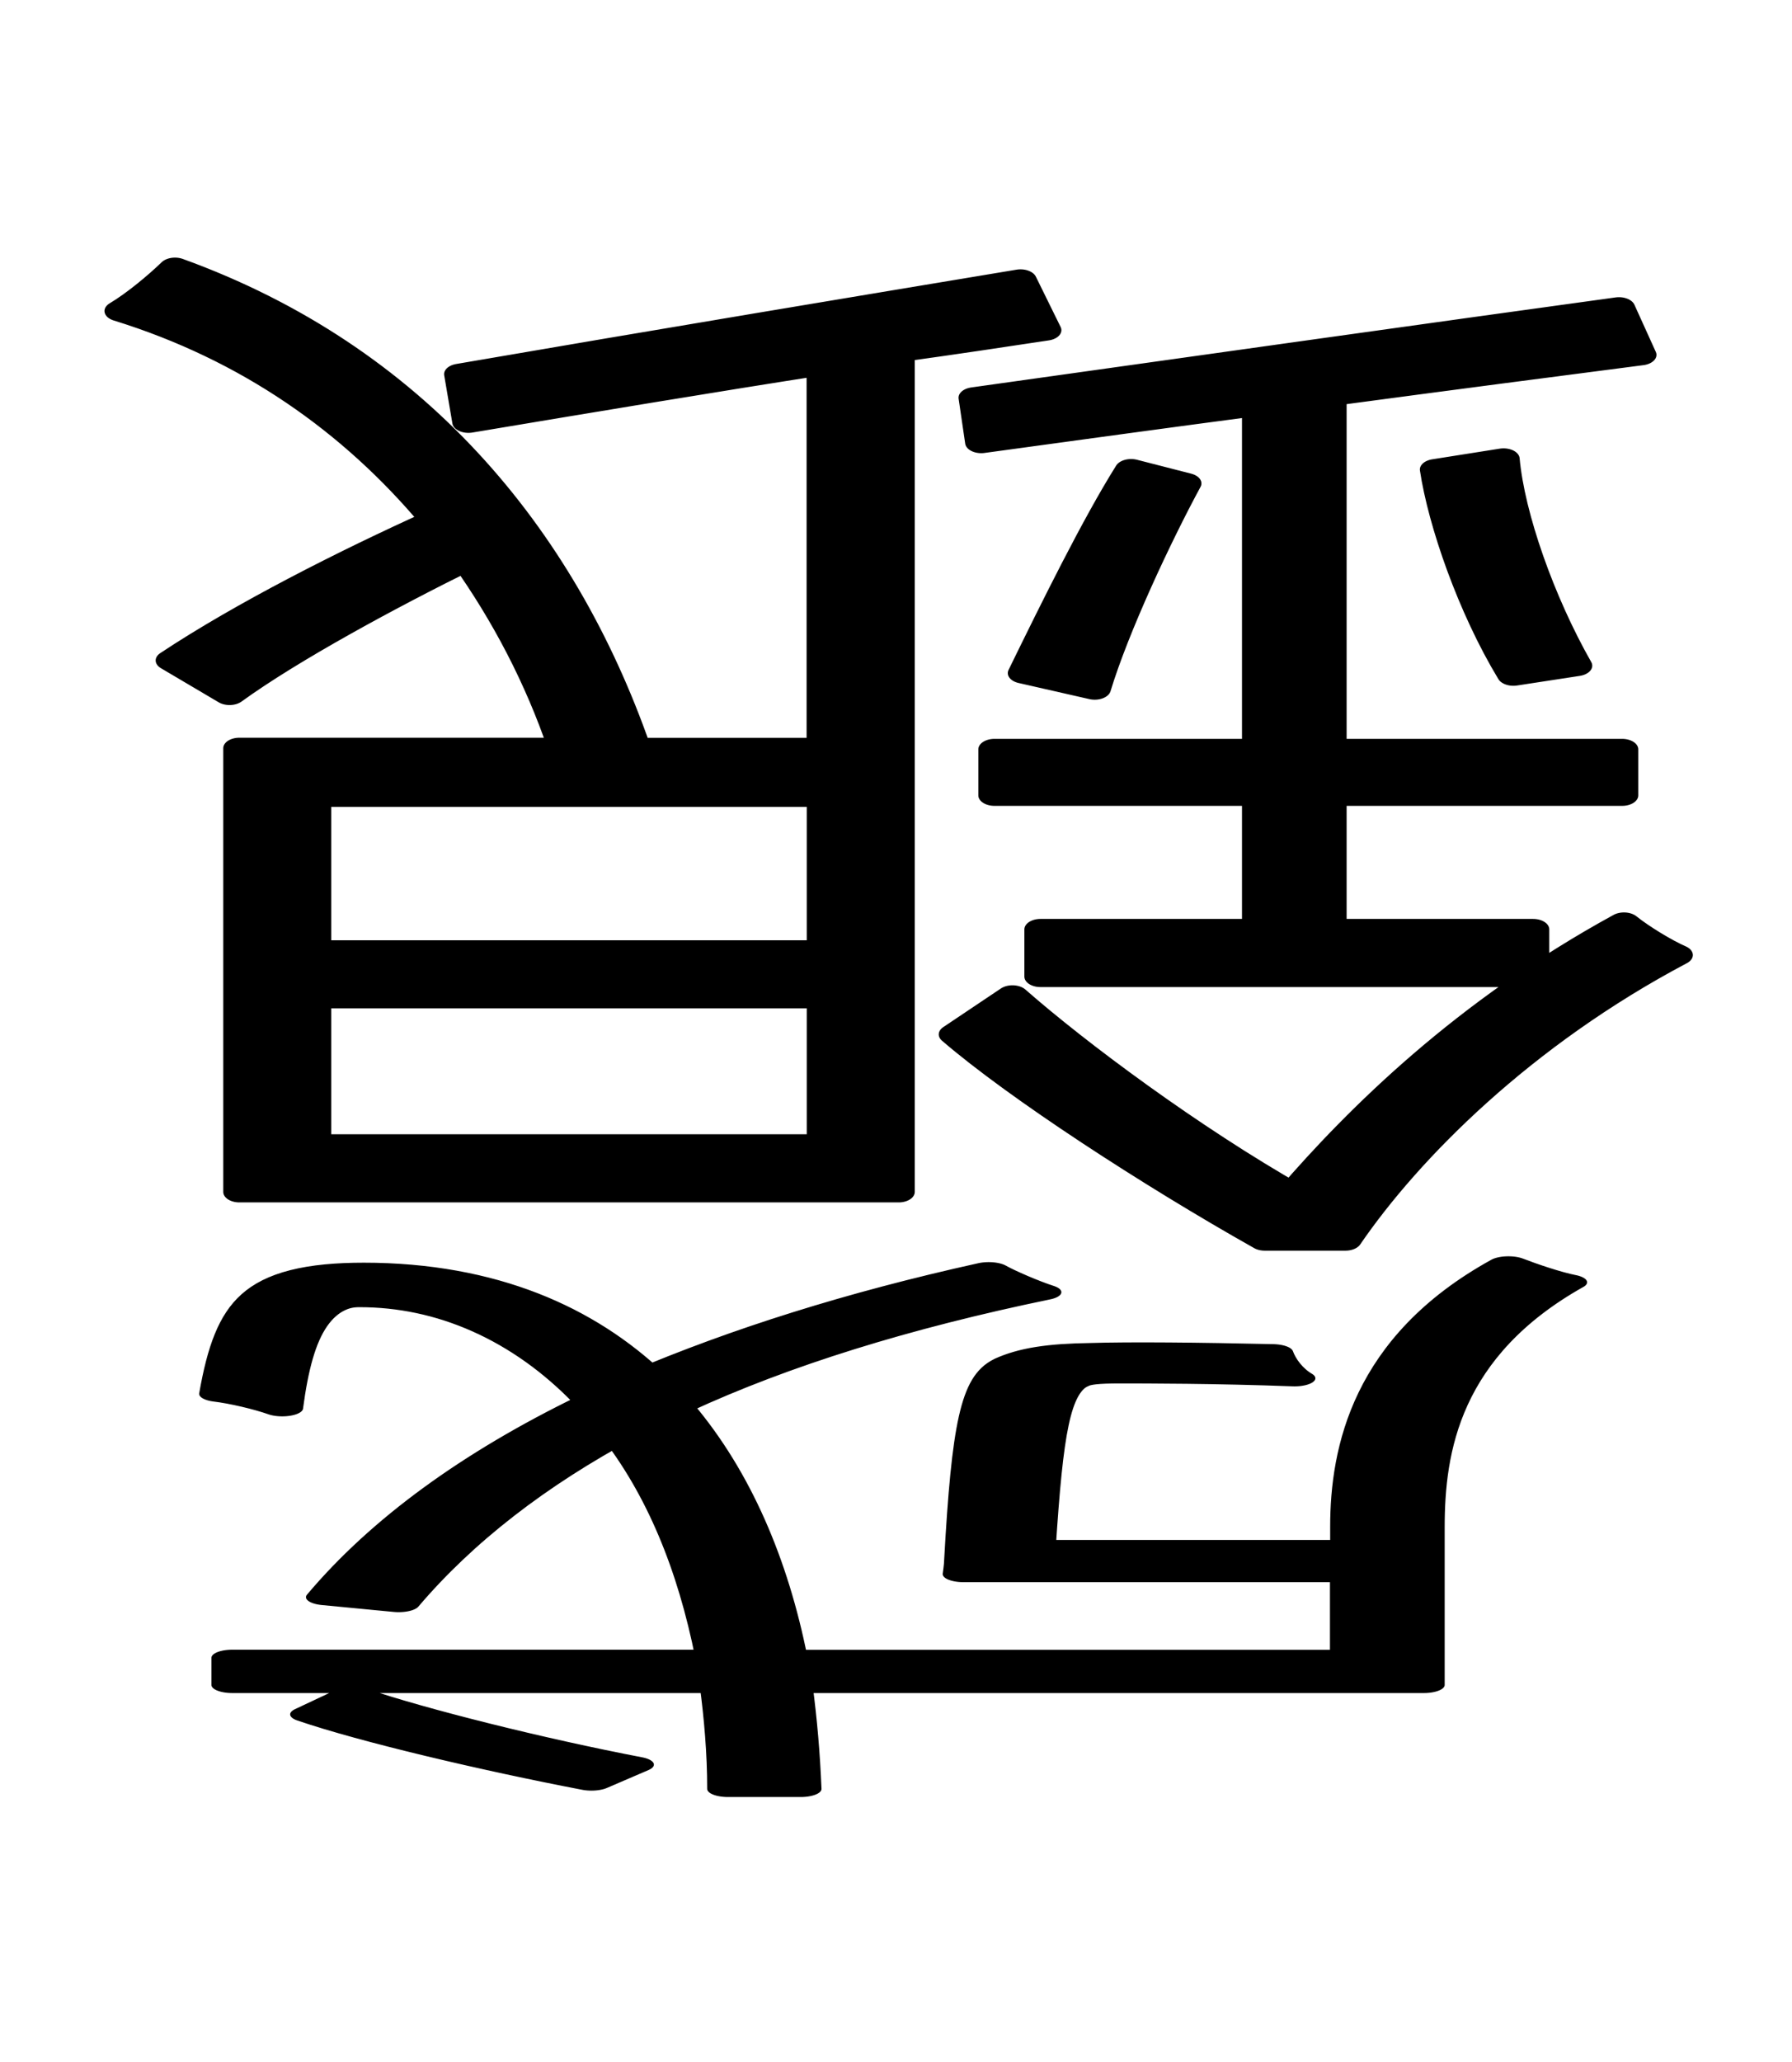 <?xml version="1.0" encoding="UTF-8" standalone="no"?>
<svg
   xmlns:dc="http://purl.org/dc/elements/1.1/"
   xmlns:cc="http://creativecommons.org/ns#"
   xmlns:rdf="http://www.w3.org/1999/02/22-rdf-syntax-ns#"
   xmlns:svg="http://www.w3.org/2000/svg"
   xmlns="http://www.w3.org/2000/svg"
   xmlns:sodipodi="http://sodipodi.sourceforge.net/DTD/sodipodi-0.dtd"
   xmlns:inkscape="http://www.inkscape.org/namespaces/inkscape"
   width="52.175"
   height="60"
   viewBox="0 0 13.805 15.875"
   version="1.1"
   id="svg11805"
   inkscape:version="1.0.1 (3bc2e813f5, 2020-09-07)"
   sodipodi:docname="koma.svg">
  <defs
     id="defs11799">
    <clipPath
       clipPathUnits="userSpaceOnUse"
       id="clipPath2597">
      <path
         d="M -9.79e-7,612.12 H 936.12 V 0 H -2.948e-6"
         clip-rule="evenodd"
         id="path2595" />
    </clipPath>
    <clipPath
       clipPathUnits="userSpaceOnUse"
       id="clipPath2597-8">
      <path
         d="M -9.79e-7,612.12 H 936.12 V 0 H -2.948e-6"
         clip-rule="evenodd"
         id="path2595-4" />
    </clipPath>
    <clipPath
       clipPathUnits="userSpaceOnUse"
       id="clipPath2711">
      <path
         d="M 0,0 H 936.12 V 612.12 H 0 Z"
         clip-rule="evenodd"
         id="path2709" />
    </clipPath>
    <clipPath
       clipPathUnits="userSpaceOnUse"
       id="clipPath2691">
      <path
         d="M 0,0 H 936.12 V 612.12 H 0 Z"
         clip-rule="evenodd"
         id="path2689" />
    </clipPath>
    <clipPath
       clipPathUnits="userSpaceOnUse"
       id="clipPath2731">
      <path
         d="M 0,0 H 936.12 V 612.12 H 0 Z"
         clip-rule="evenodd"
         id="path2729" />
    </clipPath>
    <clipPath
       clipPathUnits="userSpaceOnUse"
       id="clipPath1869">
      <path
         d="M 0,0 H 936.12 V 612.12 H 0 Z"
         clip-rule="evenodd"
         id="path1867" />
    </clipPath>
    <clipPath
       clipPathUnits="userSpaceOnUse"
       id="clipPath1979">
      <path
         d="M 0,0 H 936.12 V 612.12 H 0 Z"
         clip-rule="evenodd"
         id="path1977" />
    </clipPath>
    <clipPath
       clipPathUnits="userSpaceOnUse"
       id="clipPath1891">
      <path
         d="M 0,0 H 936.12 V 612.12 H 0 Z"
         clip-rule="evenodd"
         id="path1889" />
    </clipPath>
    <clipPath
       clipPathUnits="userSpaceOnUse"
       id="clipPath1913">
      <path
         d="M 0,0 H 936.12 V 612.12 H 0 Z"
         clip-rule="evenodd"
         id="path1911" />
    </clipPath>
    <clipPath
       clipPathUnits="userSpaceOnUse"
       id="clipPath1935">
      <path
         d="M 0,0 H 936.12 V 612.12 H 0 Z"
         clip-rule="evenodd"
         id="path1933" />
    </clipPath>
    <clipPath
       clipPathUnits="userSpaceOnUse"
       id="clipPath2007">
      <path
         d="M 0,0 H 936.12 V 612.12 H 0 Z"
         clip-rule="evenodd"
         id="path2005" />
    </clipPath>
    <clipPath
       clipPathUnits="userSpaceOnUse"
       id="clipPath2029">
      <path
         d="M 0,0 H 936.12 V 612.12 H 0 Z"
         clip-rule="evenodd"
         id="path2027" />
    </clipPath>
    <clipPath
       clipPathUnits="userSpaceOnUse"
       id="clipPath1957">
      <path
         d="M 0,0 H 936.12 V 612.12 H 0 Z"
         clip-rule="evenodd"
         id="path1955" />
    </clipPath>
    <clipPath
       clipPathUnits="userSpaceOnUse"
       id="clipPath2051">
      <path
         d="M 0,0 H 936.12 V 612.12 H 0 Z"
         clip-rule="evenodd"
         id="path2049" />
    </clipPath>
    <clipPath
       clipPathUnits="userSpaceOnUse"
       id="clipPath2711-20">
      <path
         d="M 0,0 H 936.12 V 612.12 H 0 Z"
         clip-rule="evenodd"
         id="path2709-1" />
    </clipPath>
    <clipPath
       clipPathUnits="userSpaceOnUse"
       id="clipPath2691-2">
      <path
         d="M 0,0 H 936.12 V 612.12 H 0 Z"
         clip-rule="evenodd"
         id="path2689-4" />
    </clipPath>
    <clipPath
       clipPathUnits="userSpaceOnUse"
       id="clipPath2731-0">
      <path
         d="M 0,0 H 936.12 V 612.12 H 0 Z"
         clip-rule="evenodd"
         id="path2729-2" />
    </clipPath>
    <clipPath
       clipPathUnits="userSpaceOnUse"
       id="clipPath1869-0">
      <path
         d="M 0,0 H 936.12 V 612.12 H 0 Z"
         clip-rule="evenodd"
         id="path1867-1" />
    </clipPath>
    <clipPath
       clipPathUnits="userSpaceOnUse"
       id="clipPath1979-7">
      <path
         d="M 0,0 H 936.12 V 612.12 H 0 Z"
         clip-rule="evenodd"
         id="path1977-1" />
    </clipPath>
    <clipPath
       clipPathUnits="userSpaceOnUse"
       id="clipPath1891-5">
      <path
         d="M 0,0 H 936.12 V 612.12 H 0 Z"
         clip-rule="evenodd"
         id="path1889-9" />
    </clipPath>
    <clipPath
       clipPathUnits="userSpaceOnUse"
       id="clipPath1935-2">
      <path
         d="M 0,0 H 936.12 V 612.12 H 0 Z"
         clip-rule="evenodd"
         id="path1933-8" />
    </clipPath>
    <clipPath
       clipPathUnits="userSpaceOnUse"
       id="clipPath2007-9">
      <path
         d="M 0,0 H 936.12 V 612.12 H 0 Z"
         clip-rule="evenodd"
         id="path2005-5" />
    </clipPath>
    <clipPath
       clipPathUnits="userSpaceOnUse"
       id="clipPath2029-2">
      <path
         d="M 0,0 H 936.12 V 612.12 H 0 Z"
         clip-rule="evenodd"
         id="path2027-8" />
    </clipPath>
    <clipPath
       clipPathUnits="userSpaceOnUse"
       id="clipPath1957-0">
      <path
         d="M 0,0 H 936.12 V 612.12 H 0 Z"
         clip-rule="evenodd"
         id="path1955-0" />
    </clipPath>
    <clipPath
       clipPathUnits="userSpaceOnUse"
       id="clipPath2051-6">
      <path
         d="M 0,0 H 936.12 V 612.12 H 0 Z"
         clip-rule="evenodd"
         id="path2049-3" />
    </clipPath>
    <clipPath
       clipPathUnits="userSpaceOnUse"
       id="clipPath1913-7">
      <path
         d="M 0,0 H 936.12 V 612.12 H 0 Z"
         clip-rule="evenodd"
         id="path1911-7" />
    </clipPath>
    <filter
       style="color-interpolation-filters:sRGB"
       inkscape:label="Drop Shadow"
       id="filter4363-1">
      <feFlood
         flood-opacity="0.498"
         flood-color="rgb(0,0,0)"
         result="flood"
         id="feFlood4353-5" />
      <feComposite
         in="flood"
         in2="SourceGraphic"
         operator="in"
         result="composite1"
         id="feComposite4355-3" />
      <feGaussianBlur
         in="composite1"
         stdDeviation="1"
         result="blur"
         id="feGaussianBlur4357-9" />
      <feOffset
         dx="5"
         dy="3"
         result="offset"
         id="feOffset4359-0" />
      <feComposite
         in="SourceGraphic"
         in2="offset"
         operator="over"
         result="composite2"
         id="feComposite4361-1" />
    </filter>
    <filter
       style="color-interpolation-filters:sRGB"
       inkscape:label="Drop Shadow"
       id="filter4267-3">
      <feFlood
         flood-opacity="0.498"
         flood-color="rgb(0,0,0)"
         result="flood"
         id="feFlood4257-5" />
      <feComposite
         in="flood"
         in2="SourceGraphic"
         operator="in"
         result="composite1"
         id="feComposite4259-1" />
      <feGaussianBlur
         in="composite1"
         stdDeviation="1"
         result="blur"
         id="feGaussianBlur4261-2" />
      <feOffset
         dx="5"
         dy="3"
         result="offset"
         id="feOffset4263-6" />
      <feComposite
         in="SourceGraphic"
         in2="offset"
         operator="over"
         result="composite2"
         id="feComposite4265-3" />
    </filter>
    <filter
       style="color-interpolation-filters:sRGB"
       inkscape:label="Drop Shadow"
       id="filter4291">
      <feFlood
         flood-opacity="0.498"
         flood-color="rgb(0,0,0)"
         result="flood"
         id="feFlood4281" />
      <feComposite
         in="flood"
         in2="SourceGraphic"
         operator="in"
         result="composite1"
         id="feComposite4283" />
      <feGaussianBlur
         in="composite1"
         stdDeviation="1"
         result="blur"
         id="feGaussianBlur4285" />
      <feOffset
         dx="5"
         dy="3"
         result="offset"
         id="feOffset4287" />
      <feComposite
         in="SourceGraphic"
         in2="offset"
         operator="over"
         result="composite2"
         id="feComposite4289" />
    </filter>
    <filter
       style="color-interpolation-filters:sRGB"
       inkscape:label="Drop Shadow"
       id="filter4531">
      <feFlood
         flood-opacity="0.498"
         flood-color="rgb(0,0,0)"
         result="flood"
         id="feFlood4521" />
      <feComposite
         in="flood"
         in2="SourceGraphic"
         operator="in"
         result="composite1"
         id="feComposite4523" />
      <feGaussianBlur
         in="composite1"
         stdDeviation="1"
         result="blur"
         id="feGaussianBlur4525" />
      <feOffset
         dx="5"
         dy="3"
         result="offset"
         id="feOffset4527" />
      <feComposite
         in="SourceGraphic"
         in2="offset"
         operator="over"
         result="composite2"
         id="feComposite4529" />
    </filter>
    <filter
       style="color-interpolation-filters:sRGB"
       inkscape:label="Drop Shadow"
       id="filter4544">
      <feFlood
         flood-opacity="0.498"
         flood-color="rgb(0,0,0)"
         result="flood"
         id="feFlood4533" />
      <feComposite
         in="flood"
         in2="SourceGraphic"
         operator="in"
         result="composite1"
         id="feComposite4536" />
      <feGaussianBlur
         in="composite1"
         stdDeviation="1"
         result="blur"
         id="feGaussianBlur4538" />
      <feOffset
         dx="5"
         dy="3"
         result="offset"
         id="feOffset4540" />
      <feComposite
         in="SourceGraphic"
         in2="offset"
         operator="over"
         result="composite2"
         id="feComposite4542" />
    </filter>
    <filter
       style="color-interpolation-filters:sRGB"
       inkscape:label="Drop Shadow"
       id="filter4327">
      <feFlood
         flood-opacity="0.498"
         flood-color="rgb(0,0,0)"
         result="flood"
         id="feFlood4317" />
      <feComposite
         in="flood"
         in2="SourceGraphic"
         operator="in"
         result="composite1"
         id="feComposite4319" />
      <feGaussianBlur
         in="composite1"
         stdDeviation="1"
         result="blur"
         id="feGaussianBlur4321" />
      <feOffset
         dx="5"
         dy="3"
         result="offset"
         id="feOffset4323" />
      <feComposite
         in="SourceGraphic"
         in2="offset"
         operator="over"
         result="composite2"
         id="feComposite4325" />
    </filter>
    <filter
       style="color-interpolation-filters:sRGB"
       inkscape:label="Drop Shadow"
       id="filter4243">
      <feFlood
         flood-opacity="0.498"
         flood-color="rgb(0,0,0)"
         result="flood"
         id="feFlood4233" />
      <feComposite
         in="flood"
         in2="SourceGraphic"
         operator="in"
         result="composite1"
         id="feComposite4235" />
      <feGaussianBlur
         in="composite1"
         stdDeviation="1"
         result="blur"
         id="feGaussianBlur4237" />
      <feOffset
         dx="5"
         dy="3"
         result="offset"
         id="feOffset4239" />
      <feComposite
         in="SourceGraphic"
         in2="offset"
         operator="over"
         result="composite2"
         id="feComposite4241" />
    </filter>
    <filter
       style="color-interpolation-filters:sRGB"
       inkscape:label="Drop Shadow"
       id="filter4339">
      <feFlood
         flood-opacity="0.498"
         flood-color="rgb(0,0,0)"
         result="flood"
         id="feFlood4329" />
      <feComposite
         in="flood"
         in2="SourceGraphic"
         operator="in"
         result="composite1"
         id="feComposite4331" />
      <feGaussianBlur
         in="composite1"
         stdDeviation="1"
         result="blur"
         id="feGaussianBlur4333" />
      <feOffset
         dx="5"
         dy="3"
         result="offset"
         id="feOffset4335" />
      <feComposite
         in="SourceGraphic"
         in2="offset"
         operator="over"
         result="composite2"
         id="feComposite4337" />
    </filter>
    <filter
       style="color-interpolation-filters:sRGB"
       inkscape:label="Drop Shadow"
       id="filter4459">
      <feFlood
         flood-opacity="0.498"
         flood-color="rgb(0,0,0)"
         result="flood"
         id="feFlood4449" />
      <feComposite
         in="flood"
         in2="SourceGraphic"
         operator="in"
         result="composite1"
         id="feComposite4451" />
      <feGaussianBlur
         in="composite1"
         stdDeviation="1"
         result="blur"
         id="feGaussianBlur4453" />
      <feOffset
         dx="5"
         dy="3"
         result="offset"
         id="feOffset4455" />
      <feComposite
         in="SourceGraphic"
         in2="offset"
         operator="over"
         result="composite2"
         id="feComposite4457" />
    </filter>
    <filter
       style="color-interpolation-filters:sRGB"
       inkscape:label="Drop Shadow"
       id="filter4315">
      <feFlood
         flood-opacity="0.498"
         flood-color="rgb(0,0,0)"
         result="flood"
         id="feFlood4305" />
      <feComposite
         in="flood"
         in2="SourceGraphic"
         operator="in"
         result="composite1"
         id="feComposite4307" />
      <feGaussianBlur
         in="composite1"
         stdDeviation="1"
         result="blur"
         id="feGaussianBlur4309" />
      <feOffset
         dx="5"
         dy="3"
         result="offset"
         id="feOffset4311" />
      <feComposite
         in="SourceGraphic"
         in2="offset"
         operator="over"
         result="composite2"
         id="feComposite4313" />
    </filter>
    <filter
       style="color-interpolation-filters:sRGB"
       inkscape:label="Drop Shadow"
       id="filter4507">
      <feFlood
         flood-opacity="0.498"
         flood-color="rgb(0,0,0)"
         result="flood"
         id="feFlood4497" />
      <feComposite
         in="flood"
         in2="SourceGraphic"
         operator="in"
         result="composite1"
         id="feComposite4499" />
      <feGaussianBlur
         in="composite1"
         stdDeviation="1"
         result="blur"
         id="feGaussianBlur4501" />
      <feOffset
         dx="5"
         dy="3"
         result="offset"
         id="feOffset4503" />
      <feComposite
         in="SourceGraphic"
         in2="offset"
         operator="over"
         result="composite2"
         id="feComposite4505" />
    </filter>
    <filter
       style="color-interpolation-filters:sRGB"
       inkscape:label="Drop Shadow"
       id="filter4303">
      <feFlood
         flood-opacity="0.498"
         flood-color="rgb(0,0,0)"
         result="flood"
         id="feFlood4293" />
      <feComposite
         in="flood"
         in2="SourceGraphic"
         operator="in"
         result="composite1"
         id="feComposite4295" />
      <feGaussianBlur
         in="composite1"
         stdDeviation="1"
         result="blur"
         id="feGaussianBlur4297" />
      <feOffset
         dx="5"
         dy="3"
         result="offset"
         id="feOffset4299" />
      <feComposite
         in="SourceGraphic"
         in2="offset"
         operator="over"
         result="composite2"
         id="feComposite4301" />
    </filter>
    <filter
       style="color-interpolation-filters:sRGB"
       inkscape:label="Drop Shadow"
       id="filter4519">
      <feFlood
         flood-opacity="0.498"
         flood-color="rgb(0,0,0)"
         result="flood"
         id="feFlood4509" />
      <feComposite
         in="flood"
         in2="SourceGraphic"
         operator="in"
         result="composite1"
         id="feComposite4511" />
      <feGaussianBlur
         in="composite1"
         stdDeviation="1"
         result="blur"
         id="feGaussianBlur4513" />
      <feOffset
         dx="5"
         dy="3"
         result="offset"
         id="feOffset4515" />
      <feComposite
         in="SourceGraphic"
         in2="offset"
         operator="over"
         result="composite2"
         id="feComposite4517" />
    </filter>
    <filter
       style="color-interpolation-filters:sRGB"
       inkscape:label="Drop Shadow"
       id="filter4267">
      <feFlood
         flood-opacity="0.498"
         flood-color="rgb(0,0,0)"
         result="flood"
         id="feFlood4257" />
      <feComposite
         in="flood"
         in2="SourceGraphic"
         operator="in"
         result="composite1"
         id="feComposite4259" />
      <feGaussianBlur
         in="composite1"
         stdDeviation="1"
         result="blur"
         id="feGaussianBlur4261" />
      <feOffset
         dx="5"
         dy="3"
         result="offset"
         id="feOffset4263" />
      <feComposite
         in="SourceGraphic"
         in2="offset"
         operator="over"
         result="composite2"
         id="feComposite4265" />
    </filter>
    <filter
       style="color-interpolation-filters:sRGB"
       inkscape:label="Drop Shadow"
       id="filter4231">
      <feFlood
         flood-opacity="0.498"
         flood-color="rgb(0,0,0)"
         result="flood"
         id="feFlood4221" />
      <feComposite
         in="flood"
         in2="SourceGraphic"
         operator="in"
         result="composite1"
         id="feComposite4223" />
      <feGaussianBlur
         in="composite1"
         stdDeviation="1"
         result="blur"
         id="feGaussianBlur4225" />
      <feOffset
         dx="5"
         dy="3"
         result="offset"
         id="feOffset4227" />
      <feComposite
         in="SourceGraphic"
         in2="offset"
         operator="over"
         result="composite2"
         id="feComposite4229" />
    </filter>
    <filter
       style="color-interpolation-filters:sRGB"
       inkscape:label="Drop Shadow"
       id="filter4375">
      <feFlood
         flood-opacity="0.498"
         flood-color="rgb(0,0,0)"
         result="flood"
         id="feFlood4365" />
      <feComposite
         in="flood"
         in2="SourceGraphic"
         operator="in"
         result="composite1"
         id="feComposite4367" />
      <feGaussianBlur
         in="composite1"
         stdDeviation="1"
         result="blur"
         id="feGaussianBlur4369" />
      <feOffset
         dx="5"
         dy="3"
         result="offset"
         id="feOffset4371" />
      <feComposite
         in="SourceGraphic"
         in2="offset"
         operator="over"
         result="composite2"
         id="feComposite4373" />
    </filter>
    <filter
       style="color-interpolation-filters:sRGB"
       inkscape:label="Drop Shadow"
       id="filter4219">
      <feFlood
         flood-opacity="0.498"
         flood-color="rgb(0,0,0)"
         result="flood"
         id="feFlood4209" />
      <feComposite
         in="flood"
         in2="SourceGraphic"
         operator="in"
         result="composite1"
         id="feComposite4211" />
      <feGaussianBlur
         in="composite1"
         stdDeviation="1"
         result="blur"
         id="feGaussianBlur4213" />
      <feOffset
         dx="5"
         dy="3"
         result="offset"
         id="feOffset4215" />
      <feComposite
         in="SourceGraphic"
         in2="offset"
         operator="over"
         result="composite2"
         id="feComposite4217" />
    </filter>
    <filter
       style="color-interpolation-filters:sRGB"
       inkscape:label="Drop Shadow"
       id="filter4447">
      <feFlood
         flood-opacity="0.498"
         flood-color="rgb(0,0,0)"
         result="flood"
         id="feFlood4437" />
      <feComposite
         in="flood"
         in2="SourceGraphic"
         operator="in"
         result="composite1"
         id="feComposite4439" />
      <feGaussianBlur
         in="composite1"
         stdDeviation="1"
         result="blur"
         id="feGaussianBlur4441" />
      <feOffset
         dx="5"
         dy="3"
         result="offset"
         id="feOffset4443" />
      <feComposite
         in="SourceGraphic"
         in2="offset"
         operator="over"
         result="composite2"
         id="feComposite4445" />
    </filter>
    <filter
       style="color-interpolation-filters:sRGB"
       inkscape:label="Drop Shadow"
       id="filter4399">
      <feFlood
         flood-opacity="0.498"
         flood-color="rgb(0,0,0)"
         result="flood"
         id="feFlood4389" />
      <feComposite
         in="flood"
         in2="SourceGraphic"
         operator="in"
         result="composite1"
         id="feComposite4391" />
      <feGaussianBlur
         in="composite1"
         stdDeviation="1"
         result="blur"
         id="feGaussianBlur4393" />
      <feOffset
         dx="5"
         dy="3"
         result="offset"
         id="feOffset4395" />
      <feComposite
         in="SourceGraphic"
         in2="offset"
         operator="over"
         result="composite2"
         id="feComposite4397" />
    </filter>
    <filter
       style="color-interpolation-filters:sRGB"
       inkscape:label="Drop Shadow"
       id="filter4411">
      <feFlood
         flood-opacity="0.498"
         flood-color="rgb(0,0,0)"
         result="flood"
         id="feFlood4401" />
      <feComposite
         in="flood"
         in2="SourceGraphic"
         operator="in"
         result="composite1"
         id="feComposite4403" />
      <feGaussianBlur
         in="composite1"
         stdDeviation="1"
         result="blur"
         id="feGaussianBlur4405" />
      <feOffset
         dx="5"
         dy="3"
         result="offset"
         id="feOffset4407" />
      <feComposite
         in="SourceGraphic"
         in2="offset"
         operator="over"
         result="composite2"
         id="feComposite4409" />
    </filter>
    <filter
       style="color-interpolation-filters:sRGB"
       inkscape:label="Drop Shadow"
       id="filter4423">
      <feFlood
         flood-opacity="0.498"
         flood-color="rgb(0,0,0)"
         result="flood"
         id="feFlood4413" />
      <feComposite
         in="flood"
         in2="SourceGraphic"
         operator="in"
         result="composite1"
         id="feComposite4415" />
      <feGaussianBlur
         in="composite1"
         stdDeviation="1"
         result="blur"
         id="feGaussianBlur4417" />
      <feOffset
         dx="5"
         dy="3"
         result="offset"
         id="feOffset4419" />
      <feComposite
         in="SourceGraphic"
         in2="offset"
         operator="over"
         result="composite2"
         id="feComposite4421" />
    </filter>
    <filter
       style="color-interpolation-filters:sRGB"
       inkscape:label="Drop Shadow"
       id="filter4255">
      <feFlood
         flood-opacity="0.498"
         flood-color="rgb(0,0,0)"
         result="flood"
         id="feFlood4245" />
      <feComposite
         in="flood"
         in2="SourceGraphic"
         operator="in"
         result="composite1"
         id="feComposite4247" />
      <feGaussianBlur
         in="composite1"
         stdDeviation="1"
         result="blur"
         id="feGaussianBlur4249" />
      <feOffset
         dx="5"
         dy="3"
         result="offset"
         id="feOffset4251" />
      <feComposite
         in="SourceGraphic"
         in2="offset"
         operator="over"
         result="composite2"
         id="feComposite4253" />
    </filter>
    <filter
       style="color-interpolation-filters:sRGB"
       inkscape:label="Drop Shadow"
       id="filter4387">
      <feFlood
         flood-opacity="0.498"
         flood-color="rgb(0,0,0)"
         result="flood"
         id="feFlood4377" />
      <feComposite
         in="flood"
         in2="SourceGraphic"
         operator="in"
         result="composite1"
         id="feComposite4379" />
      <feGaussianBlur
         in="composite1"
         stdDeviation="1"
         result="blur"
         id="feGaussianBlur4381" />
      <feOffset
         dx="5"
         dy="3"
         result="offset"
         id="feOffset4383" />
      <feComposite
         in="SourceGraphic"
         in2="offset"
         operator="over"
         result="composite2"
         id="feComposite4385" />
    </filter>
    <filter
       style="color-interpolation-filters:sRGB"
       inkscape:label="Drop Shadow"
       id="filter4363">
      <feFlood
         flood-opacity="0.498"
         flood-color="rgb(0,0,0)"
         result="flood"
         id="feFlood4353" />
      <feComposite
         in="flood"
         in2="SourceGraphic"
         operator="in"
         result="composite1"
         id="feComposite4355" />
      <feGaussianBlur
         in="composite1"
         stdDeviation="1"
         result="blur"
         id="feGaussianBlur4357" />
      <feOffset
         dx="5"
         dy="3"
         result="offset"
         id="feOffset4359" />
      <feComposite
         in="SourceGraphic"
         in2="offset"
         operator="over"
         result="composite2"
         id="feComposite4361" />
    </filter>
    <filter
       style="color-interpolation-filters:sRGB"
       inkscape:label="Drop Shadow"
       id="filter4351">
      <feFlood
         flood-opacity="0.498"
         flood-color="rgb(0,0,0)"
         result="flood"
         id="feFlood4341" />
      <feComposite
         in="flood"
         in2="SourceGraphic"
         operator="in"
         result="composite1"
         id="feComposite4343" />
      <feGaussianBlur
         in="composite1"
         stdDeviation="1"
         result="blur"
         id="feGaussianBlur4345" />
      <feOffset
         dx="5"
         dy="3"
         result="offset"
         id="feOffset4347" />
      <feComposite
         in="SourceGraphic"
         in2="offset"
         operator="over"
         result="composite2"
         id="feComposite4349" />
    </filter>
    <filter
       inkscape:label="Colorize"
       inkscape:menu="Bumps"
       inkscape:menu-tooltip="Bumps effect with a bevel, color flood and complex lighting"
       style="color-interpolation-filters:sRGB"
       id="filter10356">
      <feGaussianBlur
         stdDeviation="5"
         result="result8"
         id="feGaussianBlur10322" />
      <feComposite
         result="result6"
         in="SourceGraphic"
         operator="in"
         in2="result8"
         id="feComposite10324" />
      <feComposite
         operator="in"
         result="result11"
         in2="result6"
         id="feComposite10326" />
      <feFlood
         result="result10"
         flood-opacity="1"
         flood-color="rgb(255,255,255)"
         id="feFlood10328" />
      <feBlend
         mode="multiply"
         in="result10"
         in2="result11"
         result="result12"
         id="feBlend10330" />
      <feComposite
         result="fbSourceGraphic"
         operator="in"
         in2="SourceGraphic"
         in="result12"
         id="feComposite10332" />
      <feFlood
         result="result6"
         flood-color="rgb(75,101,154)"
         id="feFlood10334" />
      <feComposite
         k3="0.3"
         k2="0.3"
         k1="0.5"
         operator="arithmetic"
         result="result2"
         in="fbSourceGraphic"
         in2="result6"
         id="feComposite10336"
         k4="0" />
      <feColorMatrix
         result="fbSourceGraphicAlpha"
         in="result2"
         values="1 0 0 -1 0 1 0 1 -1 0 1 0 0 -1 0 -0.8 -1 0 3.9 -2.7 "
         type="matrix"
         id="feColorMatrix10338" />
      <feGaussianBlur
         result="result0"
         in="fbSourceGraphicAlpha"
         stdDeviation="0.5"
         id="feGaussianBlur10340" />
      <feDiffuseLighting
         lighting-color="#ffffff"
         diffuseConstant="0.7"
         surfaceScale="50"
         result="result13"
         in="result0"
         id="feDiffuseLighting10344">
        <feDistantLight
           elevation="20"
           azimuth="225"
           id="feDistantLight10342" />
      </feDiffuseLighting>
      <feSpecularLighting
         specularExponent="20"
         specularConstant="0.7"
         surfaceScale="10"
         lighting-color="#ffffff"
         result="result1"
         in="result0"
         id="feSpecularLighting10348">
        <feDistantLight
           elevation="45"
           azimuth="225"
           id="feDistantLight10346" />
      </feSpecularLighting>
      <feBlend
         mode="screen"
         result="result5"
         in2="SourceGraphic"
         in="result13"
         id="feBlend10350" />
      <feComposite
         in="result1"
         k3="1"
         k2="1"
         operator="arithmetic"
         in2="result5"
         result="result9"
         id="feComposite10352"
         k1="0"
         k4="0" />
      <feComposite
         in2="SourceGraphic"
         operator="in"
         id="feComposite10354"
         result="fbSourceGraphic" />
      <feColorMatrix
         result="fbSourceGraphicAlpha"
         in="fbSourceGraphic"
         values="0 0 0 -1 0 0 0 0 -1 0 0 0 0 -1 0 0 0 0 1 0"
         id="feColorMatrix12500" />
      <feComposite
         in2="fbSourceGraphic"
         id="feComposite12502"
         operator="arithmetic"
         k1="0"
         k2="1"
         result="composite1"
         in="fbSourceGraphic"
         k3="0"
         k4="0" />
      <feColorMatrix
         id="feColorMatrix12504"
         in="composite1"
         values="1"
         type="saturate"
         result="colormatrix1" />
      <feFlood
         id="feFlood12506"
         flood-opacity="0.667"
         flood-color="rgb(0,0,0)"
         result="flood1" />
      <feBlend
         in2="colormatrix1"
         id="feBlend12508"
         in="flood1"
         mode="multiply"
         result="blend1" />
      <feBlend
         in2="blend1"
         id="feBlend12510"
         mode="screen"
         result="blend2" />
      <feColorMatrix
         id="feColorMatrix12512"
         in="blend2"
         values="1"
         type="saturate"
         result="colormatrix2" />
      <feComposite
         in2="fbSourceGraphic"
         id="feComposite12514"
         in="colormatrix2"
         operator="in"
         result="composite2" />
    </filter>
    <filter
       style="color-interpolation-filters:sRGB"
       inkscape:label="Drop Shadow"
       id="filter4207">
      <feFlood
         flood-opacity="0.498"
         flood-color="rgb(0,0,0)"
         result="flood"
         id="feFlood4197" />
      <feComposite
         in="flood"
         in2="SourceGraphic"
         operator="in"
         result="composite1"
         id="feComposite4199" />
      <feGaussianBlur
         in="composite1"
         stdDeviation="1"
         result="blur"
         id="feGaussianBlur4201" />
      <feOffset
         dx="5"
         dy="3"
         result="offset"
         id="feOffset4203" />
      <feComposite
         in="SourceGraphic"
         in2="offset"
         operator="over"
         result="composite2"
         id="feComposite4205" />
    </filter>
    <filter
       inkscape:label="Colorize"
       inkscape:menu="Bumps"
       inkscape:menu-tooltip="Bumps effect with a bevel, color flood and complex lighting"
       style="color-interpolation-filters:sRGB"
       id="filter13502">
      <feGaussianBlur
         stdDeviation="5"
         result="result8"
         id="feGaussianBlur13468" />
      <feComposite
         result="result6"
         in="SourceGraphic"
         operator="in"
         in2="result8"
         id="feComposite13470" />
      <feComposite
         operator="in"
         result="result11"
         in2="result6"
         id="feComposite13472" />
      <feFlood
         result="result10"
         flood-opacity="1"
         flood-color="rgb(255,255,255)"
         id="feFlood13474" />
      <feBlend
         mode="multiply"
         in="result10"
         in2="result11"
         result="result12"
         id="feBlend13476" />
      <feComposite
         result="fbSourceGraphic"
         operator="in"
         in2="SourceGraphic"
         in="result12"
         id="feComposite13478" />
      <feFlood
         result="result6"
         flood-color="rgb(75,101,154)"
         id="feFlood13480" />
      <feComposite
         k3="0.3"
         k2="0.3"
         k1="0.5"
         operator="arithmetic"
         result="result2"
         in="fbSourceGraphic"
         in2="result6"
         id="feComposite13482"
         k4="0" />
      <feColorMatrix
         result="fbSourceGraphicAlpha"
         in="result2"
         values="1 0 0 -1 0 1 0 1 -1 0 1 0 0 -1 0 -0.8 -1 0 3.9 -2.7 "
         type="matrix"
         id="feColorMatrix13484" />
      <feGaussianBlur
         result="result0"
         in="fbSourceGraphicAlpha"
         stdDeviation="0.5"
         id="feGaussianBlur13486" />
      <feDiffuseLighting
         lighting-color="#ffffff"
         diffuseConstant="0.7"
         surfaceScale="50"
         result="result13"
         in="result0"
         id="feDiffuseLighting13490">
        <feDistantLight
           elevation="20"
           azimuth="225"
           id="feDistantLight13488" />
      </feDiffuseLighting>
      <feSpecularLighting
         specularExponent="20"
         specularConstant="0.7"
         surfaceScale="10"
         lighting-color="#ffffff"
         result="result1"
         in="result0"
         id="feSpecularLighting13494">
        <feDistantLight
           elevation="45"
           azimuth="225"
           id="feDistantLight13492" />
      </feSpecularLighting>
      <feBlend
         mode="screen"
         result="result5"
         in2="SourceGraphic"
         in="result13"
         id="feBlend13496" />
      <feComposite
         in="result1"
         k3="1"
         k2="1"
         operator="arithmetic"
         in2="result5"
         result="result9"
         id="feComposite13498"
         k1="0"
         k4="0" />
      <feComposite
         in2="SourceGraphic"
         operator="in"
         id="feComposite13500"
         result="fbSourceGraphic" />
      <feColorMatrix
         result="fbSourceGraphicAlpha"
         in="fbSourceGraphic"
         values="0 0 0 -1 0 0 0 0 -1 0 0 0 0 -1 0 0 0 0 1 0"
         id="feColorMatrix13604" />
      <feComposite
         in2="fbSourceGraphic"
         id="feComposite13606"
         operator="arithmetic"
         k1="0"
         k2="1"
         result="composite1"
         in="fbSourceGraphic"
         k3="0"
         k4="0" />
      <feColorMatrix
         id="feColorMatrix13608"
         in="composite1"
         values="1"
         type="saturate"
         result="colormatrix1" />
      <feFlood
         id="feFlood13610"
         flood-opacity="0.627"
         flood-color="rgb(255,0,0)"
         result="flood1" />
      <feBlend
         in2="colormatrix1"
         id="feBlend13612"
         in="flood1"
         mode="multiply"
         result="blend1" />
      <feBlend
         in2="blend1"
         id="feBlend13614"
         mode="screen"
         result="blend2" />
      <feColorMatrix
         id="feColorMatrix13616"
         in="blend2"
         values="1"
         type="saturate"
         result="colormatrix2" />
      <feComposite
         in2="fbSourceGraphic"
         id="feComposite13618"
         in="colormatrix2"
         operator="in"
         result="composite2" />
    </filter>
    <filter
       style="color-interpolation-filters:sRGB"
       inkscape:label="Drop Shadow"
       id="filter4435">
      <feFlood
         flood-opacity="0.498"
         flood-color="rgb(0,0,0)"
         result="flood"
         id="feFlood4425" />
      <feComposite
         in="flood"
         in2="SourceGraphic"
         operator="in"
         result="composite1"
         id="feComposite4427" />
      <feGaussianBlur
         in="composite1"
         stdDeviation="1"
         result="blur"
         id="feGaussianBlur4429" />
      <feOffset
         dx="5"
         dy="3"
         result="offset"
         id="feOffset4431" />
      <feComposite
         in="SourceGraphic"
         in2="offset"
         operator="over"
         result="composite2"
         id="feComposite4433" />
    </filter>
    <filter
       inkscape:label="Colorize"
       inkscape:menu="Bumps"
       inkscape:menu-tooltip="Bumps effect with a bevel, color flood and complex lighting"
       style="color-interpolation-filters:sRGB"
       id="filter13502-4">
      <feGaussianBlur
         stdDeviation="5"
         result="result8"
         id="feGaussianBlur13468-0" />
      <feComposite
         result="result6"
         in="SourceGraphic"
         operator="in"
         in2="result8"
         id="feComposite13470-9" />
      <feComposite
         operator="in"
         result="result11"
         in2="result6"
         id="feComposite13472-2" />
      <feFlood
         result="result10"
         flood-opacity="1"
         flood-color="rgb(255,255,255)"
         id="feFlood13474-3" />
      <feBlend
         mode="multiply"
         in="result10"
         in2="result11"
         result="result12"
         id="feBlend13476-4" />
      <feComposite
         result="fbSourceGraphic"
         operator="in"
         in2="SourceGraphic"
         in="result12"
         id="feComposite13478-3" />
      <feFlood
         result="result6"
         flood-color="rgb(75,101,154)"
         id="feFlood13480-6" />
      <feComposite
         k4="0"
         k3="0.3"
         k2="0.3"
         k1="0.5"
         operator="arithmetic"
         result="result2"
         in="fbSourceGraphic"
         in2="result6"
         id="feComposite13482-5" />
      <feColorMatrix
         result="fbSourceGraphicAlpha"
         in="result2"
         values="1 0 0 -1 0 1 0 1 -1 0 1 0 0 -1 0 -0.8 -1 0 3.9 -2.7 "
         type="matrix"
         id="feColorMatrix13484-9" />
      <feGaussianBlur
         result="result0"
         in="fbSourceGraphicAlpha"
         stdDeviation="0.5"
         id="feGaussianBlur13486-7" />
      <feDiffuseLighting
         lighting-color="#ffffff"
         diffuseConstant="0.7"
         surfaceScale="50"
         result="result13"
         in="result0"
         id="feDiffuseLighting13490-5">
        <feDistantLight
           elevation="20"
           azimuth="225"
           id="feDistantLight13488-4" />
      </feDiffuseLighting>
      <feSpecularLighting
         specularExponent="20"
         specularConstant="0.7"
         surfaceScale="10"
         lighting-color="#ffffff"
         result="result1"
         in="result0"
         id="feSpecularLighting13494-9">
        <feDistantLight
           elevation="45"
           azimuth="225"
           id="feDistantLight13492-3" />
      </feSpecularLighting>
      <feBlend
         mode="screen"
         result="result5"
         in2="SourceGraphic"
         in="result13"
         id="feBlend13496-7" />
      <feComposite
         k4="0"
         k1="0"
         in="result1"
         k3="1"
         k2="1"
         operator="arithmetic"
         in2="result5"
         result="result9"
         id="feComposite13498-0" />
      <feComposite
         in2="SourceGraphic"
         operator="in"
         id="feComposite13500-3"
         result="fbSourceGraphic" />
      <feColorMatrix
         result="fbSourceGraphicAlpha"
         in="fbSourceGraphic"
         values="0 0 0 -1 0 0 0 0 -1 0 0 0 0 -1 0 0 0 0 1 0"
         id="feColorMatrix13604-9" />
      <feComposite
         k4="0"
         k3="0"
         in2="fbSourceGraphic"
         id="feComposite13606-4"
         operator="arithmetic"
         k1="0"
         k2="1"
         result="composite1"
         in="fbSourceGraphic" />
      <feColorMatrix
         id="feColorMatrix13608-6"
         in="composite1"
         values="1"
         type="saturate"
         result="colormatrix1" />
      <feFlood
         id="feFlood13610-2"
         flood-opacity="0.627"
         flood-color="rgb(255,0,0)"
         result="flood1" />
      <feBlend
         in2="colormatrix1"
         id="feBlend13612-5"
         in="flood1"
         mode="multiply"
         result="blend1" />
      <feBlend
         in2="blend1"
         id="feBlend13614-6"
         mode="screen"
         result="blend2" />
      <feColorMatrix
         id="feColorMatrix13616-3"
         in="blend2"
         values="1"
         type="saturate"
         result="colormatrix2" />
      <feComposite
         in2="fbSourceGraphic"
         id="feComposite13618-3"
         in="colormatrix2"
         operator="in"
         result="composite2" />
    </filter>
    <filter
       style="color-interpolation-filters:sRGB"
       inkscape:label="Drop Shadow"
       id="filter4471">
      <feFlood
         flood-opacity="0.498"
         flood-color="rgb(0,0,0)"
         result="flood"
         id="feFlood4461" />
      <feComposite
         in="flood"
         in2="SourceGraphic"
         operator="in"
         result="composite1"
         id="feComposite4463" />
      <feGaussianBlur
         in="composite1"
         stdDeviation="1"
         result="blur"
         id="feGaussianBlur4465" />
      <feOffset
         dx="5"
         dy="3"
         result="offset"
         id="feOffset4467" />
      <feComposite
         in="SourceGraphic"
         in2="offset"
         operator="over"
         result="composite2"
         id="feComposite4469" />
    </filter>
    <filter
       inkscape:label="Colorize"
       inkscape:menu="Bumps"
       inkscape:menu-tooltip="Bumps effect with a bevel, color flood and complex lighting"
       style="color-interpolation-filters:sRGB"
       id="filter10356-0">
      <feGaussianBlur
         stdDeviation="5"
         result="result8"
         id="feGaussianBlur10322-5" />
      <feComposite
         result="result6"
         in="SourceGraphic"
         operator="in"
         in2="result8"
         id="feComposite10324-9" />
      <feComposite
         operator="in"
         result="result11"
         in2="result6"
         id="feComposite10326-5" />
      <feFlood
         result="result10"
         flood-opacity="1"
         flood-color="rgb(255,255,255)"
         id="feFlood10328-1" />
      <feBlend
         mode="multiply"
         in="result10"
         in2="result11"
         result="result12"
         id="feBlend10330-6" />
      <feComposite
         result="fbSourceGraphic"
         operator="in"
         in2="SourceGraphic"
         in="result12"
         id="feComposite10332-5" />
      <feFlood
         result="result6"
         flood-color="rgb(75,101,154)"
         id="feFlood10334-0" />
      <feComposite
         k4="0"
         k3="0.3"
         k2="0.3"
         k1="0.5"
         operator="arithmetic"
         result="result2"
         in="fbSourceGraphic"
         in2="result6"
         id="feComposite10336-9" />
      <feColorMatrix
         result="fbSourceGraphicAlpha"
         in="result2"
         values="1 0 0 -1 0 1 0 1 -1 0 1 0 0 -1 0 -0.8 -1 0 3.9 -2.7 "
         type="matrix"
         id="feColorMatrix10338-2" />
      <feGaussianBlur
         result="result0"
         in="fbSourceGraphicAlpha"
         stdDeviation="0.5"
         id="feGaussianBlur10340-4" />
      <feDiffuseLighting
         lighting-color="#ffffff"
         diffuseConstant="0.7"
         surfaceScale="50"
         result="result13"
         in="result0"
         id="feDiffuseLighting10344-0">
        <feDistantLight
           elevation="20"
           azimuth="225"
           id="feDistantLight10342-2" />
      </feDiffuseLighting>
      <feSpecularLighting
         specularExponent="20"
         specularConstant="0.7"
         surfaceScale="10"
         lighting-color="#ffffff"
         result="result1"
         in="result0"
         id="feSpecularLighting10348-3">
        <feDistantLight
           elevation="45"
           azimuth="225"
           id="feDistantLight10346-5" />
      </feSpecularLighting>
      <feBlend
         mode="screen"
         result="result5"
         in2="SourceGraphic"
         in="result13"
         id="feBlend10350-8" />
      <feComposite
         k4="0"
         k1="0"
         in="result1"
         k3="1"
         k2="1"
         operator="arithmetic"
         in2="result5"
         result="result9"
         id="feComposite10352-4" />
      <feComposite
         in2="SourceGraphic"
         operator="in"
         id="feComposite10354-3"
         result="fbSourceGraphic" />
      <feColorMatrix
         result="fbSourceGraphicAlpha"
         in="fbSourceGraphic"
         values="0 0 0 -1 0 0 0 0 -1 0 0 0 0 -1 0 0 0 0 1 0"
         id="feColorMatrix12500-6" />
      <feComposite
         k4="0"
         k3="0"
         in2="fbSourceGraphic"
         id="feComposite12502-4"
         operator="arithmetic"
         k1="0"
         k2="1"
         result="composite1"
         in="fbSourceGraphic" />
      <feColorMatrix
         id="feColorMatrix12504-5"
         in="composite1"
         values="1"
         type="saturate"
         result="colormatrix1" />
      <feFlood
         id="feFlood12506-1"
         flood-opacity="0.667"
         flood-color="rgb(0,0,0)"
         result="flood1" />
      <feBlend
         in2="colormatrix1"
         id="feBlend12508-2"
         in="flood1"
         mode="multiply"
         result="blend1" />
      <feBlend
         in2="blend1"
         id="feBlend12510-2"
         mode="screen"
         result="blend2" />
      <feColorMatrix
         id="feColorMatrix12512-3"
         in="blend2"
         values="1"
         type="saturate"
         result="colormatrix2" />
      <feComposite
         in2="fbSourceGraphic"
         id="feComposite12514-1"
         in="colormatrix2"
         operator="in"
         result="composite2" />
    </filter>
    <filter
       style="color-interpolation-filters:sRGB"
       inkscape:label="Drop Shadow"
       id="filter4483">
      <feFlood
         flood-opacity="0.498"
         flood-color="rgb(0,0,0)"
         result="flood"
         id="feFlood4473" />
      <feComposite
         in="flood"
         in2="SourceGraphic"
         operator="in"
         result="composite1"
         id="feComposite4475" />
      <feGaussianBlur
         in="composite1"
         stdDeviation="1"
         result="blur"
         id="feGaussianBlur4477" />
      <feOffset
         dx="5"
         dy="3"
         result="offset"
         id="feOffset4479" />
      <feComposite
         in="SourceGraphic"
         in2="offset"
         operator="over"
         result="composite2"
         id="feComposite4481" />
    </filter>
    <filter
       style="color-interpolation-filters:sRGB"
       inkscape:label="Drop Shadow"
       id="filter4495">
      <feFlood
         flood-opacity="0.498"
         flood-color="rgb(0,0,0)"
         result="flood"
         id="feFlood4485" />
      <feComposite
         in="flood"
         in2="SourceGraphic"
         operator="in"
         result="composite1"
         id="feComposite4487" />
      <feGaussianBlur
         in="composite1"
         stdDeviation="1"
         result="blur"
         id="feGaussianBlur4489" />
      <feOffset
         dx="5"
         dy="3"
         result="offset"
         id="feOffset4491" />
      <feComposite
         in="SourceGraphic"
         in2="offset"
         operator="over"
         result="composite2"
         id="feComposite4493" />
    </filter>
    <clipPath
       clipPathUnits="userSpaceOnUse"
       id="clipPath2597-4">
      <path
         d="M -9.79e-7,612.12 H 936.12 V 0 H -2.948e-6"
         clip-rule="evenodd"
         id="path2595-8" />
    </clipPath>
    <clipPath
       clipPathUnits="userSpaceOnUse"
       id="clipPath2597-8-1">
      <path
         d="M -9.79e-7,612.12 H 936.12 V 0 H -2.948e-6"
         clip-rule="evenodd"
         id="path2595-4-0" />
    </clipPath>
    <clipPath
       clipPathUnits="userSpaceOnUse"
       id="clipPath2711-4">
      <path
         d="M 0,0 H 936.12 V 612.12 H 0 Z"
         clip-rule="evenodd"
         id="path2709-6" />
    </clipPath>
    <clipPath
       clipPathUnits="userSpaceOnUse"
       id="clipPath2691-0">
      <path
         d="M 0,0 H 936.12 V 612.12 H 0 Z"
         clip-rule="evenodd"
         id="path2689-9" />
    </clipPath>
    <clipPath
       clipPathUnits="userSpaceOnUse"
       id="clipPath2731-4">
      <path
         d="M 0,0 H 936.12 V 612.12 H 0 Z"
         clip-rule="evenodd"
         id="path2729-9" />
    </clipPath>
    <clipPath
       clipPathUnits="userSpaceOnUse"
       id="clipPath1869-5">
      <path
         d="M 0,0 H 936.12 V 612.12 H 0 Z"
         clip-rule="evenodd"
         id="path1867-0" />
    </clipPath>
    <clipPath
       clipPathUnits="userSpaceOnUse"
       id="clipPath1979-8">
      <path
         d="M 0,0 H 936.12 V 612.12 H 0 Z"
         clip-rule="evenodd"
         id="path1977-3" />
    </clipPath>
    <clipPath
       clipPathUnits="userSpaceOnUse"
       id="clipPath1891-0">
      <path
         d="M 0,0 H 936.12 V 612.12 H 0 Z"
         clip-rule="evenodd"
         id="path1889-0" />
    </clipPath>
    <clipPath
       clipPathUnits="userSpaceOnUse"
       id="clipPath1913-6">
      <path
         d="M 0,0 H 936.12 V 612.12 H 0 Z"
         clip-rule="evenodd"
         id="path1911-78" />
    </clipPath>
    <clipPath
       clipPathUnits="userSpaceOnUse"
       id="clipPath1935-4">
      <path
         d="M 0,0 H 936.12 V 612.12 H 0 Z"
         clip-rule="evenodd"
         id="path1933-5" />
    </clipPath>
    <clipPath
       clipPathUnits="userSpaceOnUse"
       id="clipPath2007-5">
      <path
         d="M 0,0 H 936.12 V 612.12 H 0 Z"
         clip-rule="evenodd"
         id="path2005-1" />
    </clipPath>
    <clipPath
       clipPathUnits="userSpaceOnUse"
       id="clipPath2029-6">
      <path
         d="M 0,0 H 936.12 V 612.12 H 0 Z"
         clip-rule="evenodd"
         id="path2027-9" />
    </clipPath>
    <clipPath
       clipPathUnits="userSpaceOnUse"
       id="clipPath1957-3">
      <path
         d="M 0,0 H 936.12 V 612.12 H 0 Z"
         clip-rule="evenodd"
         id="path1955-04" />
    </clipPath>
    <clipPath
       clipPathUnits="userSpaceOnUse"
       id="clipPath2051-8">
      <path
         d="M 0,0 H 936.12 V 612.12 H 0 Z"
         clip-rule="evenodd"
         id="path2049-2" />
    </clipPath>
    <clipPath
       clipPathUnits="userSpaceOnUse"
       id="clipPath2711-20-1">
      <path
         d="M 0,0 H 936.12 V 612.12 H 0 Z"
         clip-rule="evenodd"
         id="path2709-1-2" />
    </clipPath>
    <clipPath
       clipPathUnits="userSpaceOnUse"
       id="clipPath2691-2-1">
      <path
         d="M 0,0 H 936.12 V 612.12 H 0 Z"
         clip-rule="evenodd"
         id="path2689-4-3" />
    </clipPath>
    <clipPath
       clipPathUnits="userSpaceOnUse"
       id="clipPath2731-0-1">
      <path
         d="M 0,0 H 936.12 V 612.12 H 0 Z"
         clip-rule="evenodd"
         id="path2729-2-1" />
    </clipPath>
    <clipPath
       clipPathUnits="userSpaceOnUse"
       id="clipPath1869-0-9">
      <path
         d="M 0,0 H 936.12 V 612.12 H 0 Z"
         clip-rule="evenodd"
         id="path1867-1-6" />
    </clipPath>
    <clipPath
       clipPathUnits="userSpaceOnUse"
       id="clipPath1979-7-8">
      <path
         d="M 0,0 H 936.12 V 612.12 H 0 Z"
         clip-rule="evenodd"
         id="path1977-1-4" />
    </clipPath>
    <clipPath
       clipPathUnits="userSpaceOnUse"
       id="clipPath1891-5-9">
      <path
         d="M 0,0 H 936.12 V 612.12 H 0 Z"
         clip-rule="evenodd"
         id="path1889-9-7" />
    </clipPath>
    <clipPath
       clipPathUnits="userSpaceOnUse"
       id="clipPath1935-2-0">
      <path
         d="M 0,0 H 936.12 V 612.12 H 0 Z"
         clip-rule="evenodd"
         id="path1933-8-8" />
    </clipPath>
    <clipPath
       clipPathUnits="userSpaceOnUse"
       id="clipPath2007-9-4">
      <path
         d="M 0,0 H 936.12 V 612.12 H 0 Z"
         clip-rule="evenodd"
         id="path2005-5-0" />
    </clipPath>
    <clipPath
       clipPathUnits="userSpaceOnUse"
       id="clipPath2029-2-2">
      <path
         d="M 0,0 H 936.12 V 612.12 H 0 Z"
         clip-rule="evenodd"
         id="path2027-8-1" />
    </clipPath>
    <clipPath
       clipPathUnits="userSpaceOnUse"
       id="clipPath1957-0-3">
      <path
         d="M 0,0 H 936.12 V 612.12 H 0 Z"
         clip-rule="evenodd"
         id="path1955-0-3" />
    </clipPath>
    <clipPath
       clipPathUnits="userSpaceOnUse"
       id="clipPath2051-6-1">
      <path
         d="M 0,0 H 936.12 V 612.12 H 0 Z"
         clip-rule="evenodd"
         id="path2049-3-0" />
    </clipPath>
    <clipPath
       clipPathUnits="userSpaceOnUse"
       id="clipPath1913-7-7">
      <path
         d="M 0,0 H 936.12 V 612.12 H 0 Z"
         clip-rule="evenodd"
         id="path1911-7-5" />
    </clipPath>
  </defs>
  <sodipodi:namedview
     id="base"
     pagecolor="#ffffff"
     bordercolor="#666666"
     borderopacity="1.0"
     inkscape:pageopacity="0.0"
     inkscape:pageshadow="2"
     inkscape:zoom="0.92420921"
     inkscape:cx="167.07503"
     inkscape:cy="196.29933"
     inkscape:document-units="mm"
     inkscape:current-layer="layer1"
     inkscape:document-rotation="0"
     showgrid="false"
     units="px"
     inkscape:window-width="954"
     inkscape:window-height="730"
     inkscape:window-x="0"
     inkscape:window-y="0"
     inkscape:window-maximized="0" />
  <g
     inkscape:label="Capa 1"
     inkscape:groupmode="layer"
     id="layer1">
    <g
       aria-label="と"
       id="text875-02-1"
       style="font-style:normal;font-variant:normal;font-weight:300;font-stretch:normal;font-size:12.7px;line-height:125%;font-family:'Noto Sans JP';-inkscape-font-specification:'Noto Sans JP, weight=250';font-variant-ligatures:normal;font-variant-caps:normal;font-variant-numeric:normal;font-variant-east-asian:normal;letter-spacing:0px;word-spacing:0px;fill:#000000;fill-opacity:1;stroke:#000000;stroke-width:0.2;stroke-linecap:round;stroke-linejoin:round;stroke-miterlimit:4;stroke-dasharray:none;stroke-opacity:1"
       transform="rotate(180,105.451,82.59)">
      <path
         d="m 129.72,121.044 c -0.216,0.191 -0.445,0.318 -0.737,0.495 -0.737,0.419 -2.273,1.156 -3.543,1.918 -0.546,-0.991 -1.219,-2.451 -1.74,-3.861 l -0.66,0.279 c 0.597,1.384 1.295,2.934 1.867,3.937 -1.46,0.965 -2.223,2.019 -2.223,3.239 0,1.714 1.613,2.426 3.873,2.426 1.537,0 3.073,-0.14 3.937,-0.305 l 0.013,-0.737 c -0.902,0.241 -2.565,0.406 -3.988,0.406 -2.121,0 -3.175,-0.737 -3.175,-1.867 0,-0.991 0.699,-1.88 1.943,-2.692 1.27,-0.838 3.124,-1.727 4.013,-2.197 0.305,-0.165 0.559,-0.305 0.787,-0.445 z"
         style="font-style:normal;font-variant:normal;font-weight:300;font-stretch:normal;font-size:12.7px;font-family:'Noto Sans JP';-inkscape-font-specification:'Noto Sans JP, weight=250';font-variant-ligatures:normal;font-variant-caps:normal;font-variant-numeric:normal;font-variant-east-asian:normal;fill:#000000;fill-opacity:1;stroke-width:0.2;stroke-linecap:round;stroke-linejoin:round;stroke-miterlimit:4;stroke-dasharray:none"
         id="path1237-1" />
    </g>
    <g
       id="g1193-5"
       transform="rotate(180,41.297,67.564)">
      <g
         aria-label="成"
         transform="scale(1.604,0.624)"
         id="text879-5-94"
         style="font-style:normal;font-variant:normal;font-weight:300;font-stretch:normal;font-size:7.128px;line-height:125%;font-family:'Noto Sans JP';-inkscape-font-specification:'Noto Sans JP, weight=250';font-variant-ligatures:normal;font-variant-caps:normal;font-variant-numeric:normal;font-variant-east-asian:normal;letter-spacing:0px;word-spacing:0px;fill:#000000;fill-opacity:1;stroke:#000000;stroke-width:0.2;stroke-linecap:round;stroke-linejoin:round;stroke-miterlimit:4;stroke-dasharray:none;stroke-opacity:1">
        <path
           d="m 49.999,195.399 c -0.292,-0.257 -0.87,-0.606 -1.347,-0.841 l -0.2,0.221 c 0.478,0.235 1.055,0.606 1.347,0.862 z m -0.421,1.361 c -0.264,0.798 -0.62,1.511 -1.062,2.117 -0.228,-0.741 -0.378,-1.682 -0.463,-2.78 h 2.324 v -0.335 h -2.345 c -0.021,-0.413 -0.036,-0.841 -0.036,-1.283 h -0.349 c 0.007,0.435 0.021,0.862 0.043,1.283 H 44.654 v 1.946 c 0,0.927 -0.071,2.138 -0.684,3.022 0.086,0.043 0.214,0.157 0.278,0.221 0.649,-0.919 0.756,-2.267 0.756,-3.236 v -0.264 h 1.518 c -0.036,1.433 -0.071,1.946 -0.178,2.06 -0.043,0.057 -0.121,0.071 -0.228,0.071 -0.121,0 -0.47,0 -0.841,-0.036 0.057,0.086 0.093,0.221 0.107,0.321 0.356,0.021 0.684,0.029 0.87,0.014 0.185,-0.007 0.292,-0.05 0.385,-0.157 0.143,-0.178 0.185,-0.763 0.221,-2.423 0,-0.05 0.007,-0.171 0.007,-0.171 h -1.86 v -1.034 h 2.709 c 0.093,1.205 0.271,2.274 0.542,3.101 -0.485,0.577 -1.076,1.048 -1.761,1.411 0.078,0.064 0.2,0.2 0.249,0.271 0.627,-0.356 1.169,-0.798 1.647,-1.319 0.335,0.82 0.784,1.312 1.354,1.312 0.478,0 0.613,-0.371 0.691,-1.518 -0.093,-0.029 -0.221,-0.107 -0.299,-0.178 -0.05,0.969 -0.143,1.347 -0.371,1.347 -0.442,0 -0.827,-0.463 -1.126,-1.262 0.542,-0.677 0.977,-1.483 1.283,-2.416 z"
           style="font-style:normal;font-variant:normal;font-weight:300;font-stretch:normal;font-size:7.128px;font-family:'Noto Sans JP';-inkscape-font-specification:'Noto Sans JP, weight=250';font-variant-ligatures:normal;font-variant-caps:normal;font-variant-numeric:normal;font-variant-east-asian:normal;fill:#000000;fill-opacity:1;stroke-width:0.2;stroke-linecap:round;stroke-linejoin:round;stroke-miterlimit:4;stroke-dasharray:none"
           id="path1240-8" />
      </g>
      <g
         aria-label="銀"
         transform="scale(1.24,0.806)"
         id="text859-0-1-5"
         style="font-style:normal;font-variant:normal;font-weight:300;font-stretch:normal;font-size:10.239px;line-height:125%;font-family:'Noto Sans JP';-inkscape-font-specification:'Noto Sans JP, weight=250';font-variant-ligatures:normal;font-variant-caps:normal;font-variant-numeric:normal;font-variant-east-asian:normal;letter-spacing:0px;word-spacing:0px;fill:#000000;fill-opacity:1;stroke:#000000;stroke-width:0.2;stroke-linecap:round;stroke-linejoin:round;stroke-miterlimit:4;stroke-dasharray:none;stroke-opacity:1">
        <path
           d="m 60.676,157.772 c -0.41,-0.543 -1.239,-1.372 -1.925,-1.966 h -0.502 c -0.369,0.829 -1.075,1.925 -2.058,2.724 0.092,0.061 0.246,0.205 0.328,0.307 0.962,-0.809 1.628,-1.823 2.058,-2.59 0.655,0.573 1.362,1.382 1.741,1.894 z m -0.164,5.652 c -0.584,0.123 -1.167,0.246 -1.72,0.358 v -3.287 h 1.638 v -0.44 h -1.638 v -1.28 h 1.352 v -0.451 h -3.061 v 0.451 h 1.259 v 1.28 h -1.812 v 0.44 h 1.812 v 3.379 c -0.747,0.154 -1.413,0.287 -1.925,0.389 l 0.133,0.451 c 1.065,-0.225 2.58,-0.553 4.003,-0.86 z m -3.696,-2.13 c 0.235,0.635 0.42,1.444 0.451,1.976 l 0.42,-0.102 c -0.051,-0.522 -0.235,-1.341 -0.481,-1.966 z m 2.765,1.874 c 0.205,-0.502 0.461,-1.3 0.666,-1.945 l -0.44,-0.154 c -0.113,0.573 -0.379,1.444 -0.563,1.966 z m 1.915,-4.597 h 3.154 v 1.474 h -3.154 z m 3.154,-1.853 v 1.403 h -3.154 v -1.403 z m 0.532,4.3 c -0.358,0.399 -0.973,0.911 -1.474,1.29 -0.256,-0.553 -0.461,-1.157 -0.604,-1.802 h 2.017 v -4.239 h -4.096 v 8.027 c -0.338,0.072 -0.645,0.143 -0.911,0.205 l 0.154,0.481 c 0.962,-0.246 2.242,-0.573 3.481,-0.901 l -0.051,-0.461 c -0.758,0.195 -1.515,0.389 -2.201,0.553 v -3.666 h 1.167 c 0.471,2.079 1.403,3.778 2.857,4.587 0.082,-0.123 0.225,-0.307 0.338,-0.41 -0.819,-0.389 -1.464,-1.096 -1.956,-1.997 0.532,-0.369 1.177,-0.87 1.638,-1.341 z"
           style="font-style:normal;font-variant:normal;font-weight:300;font-stretch:normal;font-size:10.239px;font-family:'Noto Sans JP';-inkscape-font-specification:'Noto Sans JP, weight=250';font-variant-ligatures:normal;font-variant-caps:normal;font-variant-numeric:normal;font-variant-east-asian:normal;fill:#000000;fill-opacity:1;stroke-width:0.2;stroke-linecap:round;stroke-linejoin:round;stroke-miterlimit:4;stroke-dasharray:none"
           id="path1243-0" />
      </g>
    </g>
    <g
       id="g1199-0"
       transform="rotate(180,71.245,83.602)">
      <g
         aria-label="桂"
         transform="scale(1.24,0.806)"
         id="text863-9-6-4"
         style="font-style:normal;font-variant:normal;font-weight:300;font-stretch:normal;font-size:10.239px;line-height:125%;font-family:'Noto Sans JP';-inkscape-font-specification:'Noto Sans JP, weight=250';font-variant-ligatures:normal;font-variant-caps:normal;font-variant-numeric:normal;font-variant-east-asian:normal;letter-spacing:0px;word-spacing:0px;fill:#000000;fill-opacity:1;stroke:#000000;stroke-width:0.2;stroke-linecap:round;stroke-linejoin:round;stroke-miterlimit:4;stroke-dasharray:none;stroke-opacity:1">
        <path
           d="m 75.869,158.88 h -2.631 v 0.471 h 5.877 v -0.471 h -2.754 v -1.761 h 2.222 v -0.461 h -2.222 v -1.454 h -0.491 v 1.454 H 73.647 v 0.461 h 2.222 z m -2.652,1.055 c -0.184,-0.297 -0.932,-1.444 -1.208,-1.823 v -0.481 h 1.311 v -0.471 h -1.311 v -2.007 h -0.461 v 2.007 h -1.403 v 0.471 h 1.331 c -0.338,1.505 -1.044,3.246 -1.71,4.126 0.092,0.113 0.235,0.307 0.297,0.44 0.543,-0.768 1.096,-2.089 1.485,-3.379 v 5.601 h 0.461 v -5.683 c 0.307,0.522 0.727,1.249 0.881,1.577 z m 3.143,3.604 v -1.966 h 2.375 v -0.461 h -2.375 v -1.321 h -0.491 v 1.321 h -2.416 v 0.461 h 2.416 v 1.966 h -3.123 v 0.471 h 6.461 v -0.471 z"
           style="font-style:normal;font-variant:normal;font-weight:300;font-stretch:normal;font-size:10.239px;font-family:'Noto Sans JP';-inkscape-font-specification:'Noto Sans JP, weight=250';font-variant-ligatures:normal;font-variant-caps:normal;font-variant-numeric:normal;font-variant-east-asian:normal;fill:#000000;fill-opacity:1;stroke-width:0.2;stroke-linecap:round;stroke-linejoin:round;stroke-miterlimit:4;stroke-dasharray:none"
           id="path1246-5" />
      </g>
      <g
         aria-label="成"
         transform="scale(1.604,0.624)"
         id="text879-5-9-4"
         style="font-style:normal;font-variant:normal;font-weight:300;font-stretch:normal;font-size:7.128px;line-height:125%;font-family:'Noto Sans JP';-inkscape-font-specification:'Noto Sans JP, weight=250';font-variant-ligatures:normal;font-variant-caps:normal;font-variant-numeric:normal;font-variant-east-asian:normal;letter-spacing:0px;word-spacing:0px;fill:#000000;fill-opacity:1;stroke:#000000;stroke-width:0.2;stroke-linecap:round;stroke-linejoin:round;stroke-miterlimit:4;stroke-dasharray:none;stroke-opacity:1">
        <path
           d="m 60.413,194.248 c -0.292,-0.257 -0.87,-0.606 -1.347,-0.841 l -0.2,0.221 c 0.478,0.235 1.055,0.606 1.347,0.862 z m -0.421,1.361 c -0.264,0.798 -0.62,1.511 -1.062,2.117 -0.228,-0.741 -0.378,-1.682 -0.463,-2.78 h 2.324 v -0.335 h -2.345 c -0.021,-0.413 -0.036,-0.841 -0.036,-1.283 h -0.349 c 0.007,0.435 0.021,0.862 0.043,1.283 h -3.036 v 1.946 c 0,0.927 -0.071,2.138 -0.684,3.022 0.086,0.043 0.214,0.157 0.278,0.221 0.649,-0.919 0.756,-2.267 0.756,-3.236 v -0.264 h 1.518 c -0.036,1.433 -0.071,1.946 -0.178,2.06 -0.043,0.057 -0.121,0.071 -0.228,0.071 -0.121,0 -0.47,0 -0.841,-0.036 0.057,0.086 0.093,0.221 0.107,0.321 0.356,0.021 0.684,0.029 0.87,0.014 0.185,-0.007 0.292,-0.05 0.385,-0.157 0.143,-0.178 0.185,-0.763 0.221,-2.423 0,-0.05 0.007,-0.171 0.007,-0.171 h -1.86 v -1.034 h 2.709 c 0.093,1.205 0.271,2.274 0.542,3.101 -0.485,0.577 -1.076,1.048 -1.761,1.411 0.078,0.064 0.2,0.2 0.249,0.271 0.627,-0.356 1.169,-0.798 1.647,-1.319 0.335,0.82 0.784,1.312 1.354,1.312 0.478,0 0.613,-0.371 0.691,-1.518 -0.093,-0.029 -0.221,-0.107 -0.299,-0.178 -0.05,0.969 -0.143,1.347 -0.371,1.347 -0.442,0 -0.827,-0.463 -1.126,-1.262 0.542,-0.677 0.977,-1.483 1.283,-2.416 z"
           style="font-style:normal;font-variant:normal;font-weight:300;font-stretch:normal;font-size:7.128px;font-family:'Noto Sans JP';-inkscape-font-specification:'Noto Sans JP, weight=250';font-variant-ligatures:normal;font-variant-caps:normal;font-variant-numeric:normal;font-variant-east-asian:normal;fill:#000000;fill-opacity:1;stroke-width:0.2;stroke-linecap:round;stroke-linejoin:round;stroke-miterlimit:4;stroke-dasharray:none"
           id="path1249-8" />
      </g>
    </g>
    <g
       id="g1205-0"
       transform="rotate(180,89.68,83.057)">
      <g
         aria-label="香"
         transform="scale(1.24,0.806)"
         id="text867-8-7-4"
         style="font-style:normal;font-variant:normal;font-weight:300;font-stretch:normal;font-size:10.239px;line-height:125%;font-family:'Noto Sans JP';-inkscape-font-specification:'Noto Sans JP, weight=250';font-variant-ligatures:normal;font-variant-caps:normal;font-variant-numeric:normal;font-variant-east-asian:normal;letter-spacing:0px;word-spacing:0px;fill:#000000;fill-opacity:1;stroke:#000000;stroke-width:0.2;stroke-linecap:round;stroke-linejoin:round;stroke-miterlimit:4;stroke-dasharray:none;stroke-opacity:1">
        <path
           d="m 91.95,159.479 v 1.147 h -5.089 v -1.147 z m -5.089,2.744 v -1.198 h 5.089 v 1.198 z m -0.481,0.819 h 0.481 v -0.399 h 5.089 v 0.379 h 0.491 v -3.963 h -6.062 z m 7.464,-6.44 v -0.461 h -4.27 v -1.341 c 1.188,-0.143 2.304,-0.317 3.143,-0.532 l -0.41,-0.389 c -1.464,0.399 -4.311,0.676 -6.655,0.799 0.051,0.123 0.113,0.307 0.133,0.43 1.055,-0.061 2.201,-0.143 3.297,-0.256 v 1.29 h -4.229 v 0.461 h 3.563 c -0.922,1.075 -2.416,2.089 -3.717,2.58 0.123,0.092 0.266,0.266 0.338,0.389 1.362,-0.573 2.98,-1.741 3.932,-2.969 h 0.113 v 2.15 h 0.491 v -2.15 h 0.123 c 0.973,1.147 2.611,2.273 3.963,2.826 0.072,-0.133 0.215,-0.307 0.338,-0.399 -1.28,-0.461 -2.795,-1.433 -3.737,-2.427 z"
           style="font-style:normal;font-variant:normal;font-weight:300;font-stretch:normal;font-size:10.239px;font-family:'Noto Sans JP';-inkscape-font-specification:'Noto Sans JP, weight=250';font-variant-ligatures:normal;font-variant-caps:normal;font-variant-numeric:normal;font-variant-east-asian:normal;fill:#000000;fill-opacity:1;stroke-width:0.2;stroke-linecap:round;stroke-linejoin:round;stroke-miterlimit:4;stroke-dasharray:none"
           id="path1252-5" />
      </g>
      <g
         aria-label="成"
         transform="scale(1.604,0.624)"
         id="text879-5-8-5"
         style="font-style:normal;font-variant:normal;font-weight:300;font-stretch:normal;font-size:7.128px;line-height:125%;font-family:'Noto Sans JP';-inkscape-font-specification:'Noto Sans JP, weight=250';font-variant-ligatures:normal;font-variant-caps:normal;font-variant-numeric:normal;font-variant-east-asian:normal;letter-spacing:0px;word-spacing:0px;fill:#000000;fill-opacity:1;stroke:#000000;stroke-width:0.2;stroke-linecap:round;stroke-linejoin:round;stroke-miterlimit:4;stroke-dasharray:none;stroke-opacity:1">
        <path
           d="m 71.909,192.534 c -0.292,-0.257 -0.87,-0.606 -1.347,-0.841 l -0.2,0.221 c 0.478,0.235 1.055,0.606 1.347,0.862 z m -0.421,1.361 c -0.264,0.798 -0.62,1.511 -1.062,2.117 -0.228,-0.741 -0.378,-1.682 -0.463,-2.78 h 2.324 v -0.335 h -2.345 c -0.021,-0.413 -0.036,-0.841 -0.036,-1.283 h -0.349 c 0.007,0.435 0.021,0.862 0.043,1.283 H 66.563 v 1.946 c 0,0.927 -0.071,2.138 -0.684,3.022 0.086,0.043 0.214,0.157 0.278,0.221 0.649,-0.919 0.756,-2.267 0.756,-3.236 v -0.264 h 1.518 c -0.036,1.433 -0.071,1.946 -0.178,2.06 -0.043,0.057 -0.121,0.071 -0.228,0.071 -0.121,0 -0.47,0 -0.841,-0.036 0.057,0.086 0.093,0.221 0.107,0.321 0.356,0.021 0.684,0.029 0.87,0.014 0.185,-0.007 0.292,-0.05 0.385,-0.157 0.143,-0.178 0.185,-0.763 0.221,-2.423 0,-0.05 0.007,-0.171 0.007,-0.171 h -1.86 v -1.034 h 2.709 c 0.093,1.205 0.271,2.274 0.542,3.101 -0.485,0.577 -1.076,1.048 -1.761,1.411 0.078,0.064 0.2,0.2 0.249,0.271 0.627,-0.356 1.169,-0.798 1.647,-1.319 0.335,0.82 0.784,1.312 1.354,1.312 0.478,0 0.613,-0.371 0.691,-1.518 -0.093,-0.029 -0.221,-0.107 -0.299,-0.178 -0.05,0.969 -0.143,1.347 -0.371,1.347 -0.442,0 -0.827,-0.463 -1.126,-1.262 0.542,-0.677 0.977,-1.483 1.283,-2.416 z"
           style="font-style:normal;font-variant:normal;font-weight:300;font-stretch:normal;font-size:7.128px;font-family:'Noto Sans JP';-inkscape-font-specification:'Noto Sans JP, weight=250';font-variant-ligatures:normal;font-variant-caps:normal;font-variant-numeric:normal;font-variant-east-asian:normal;fill:#000000;fill-opacity:1;stroke-width:0.2;stroke-linecap:round;stroke-linejoin:round;stroke-miterlimit:4;stroke-dasharray:none"
           id="path1255-2" />
      </g>
    </g>
  </g>
</svg>
